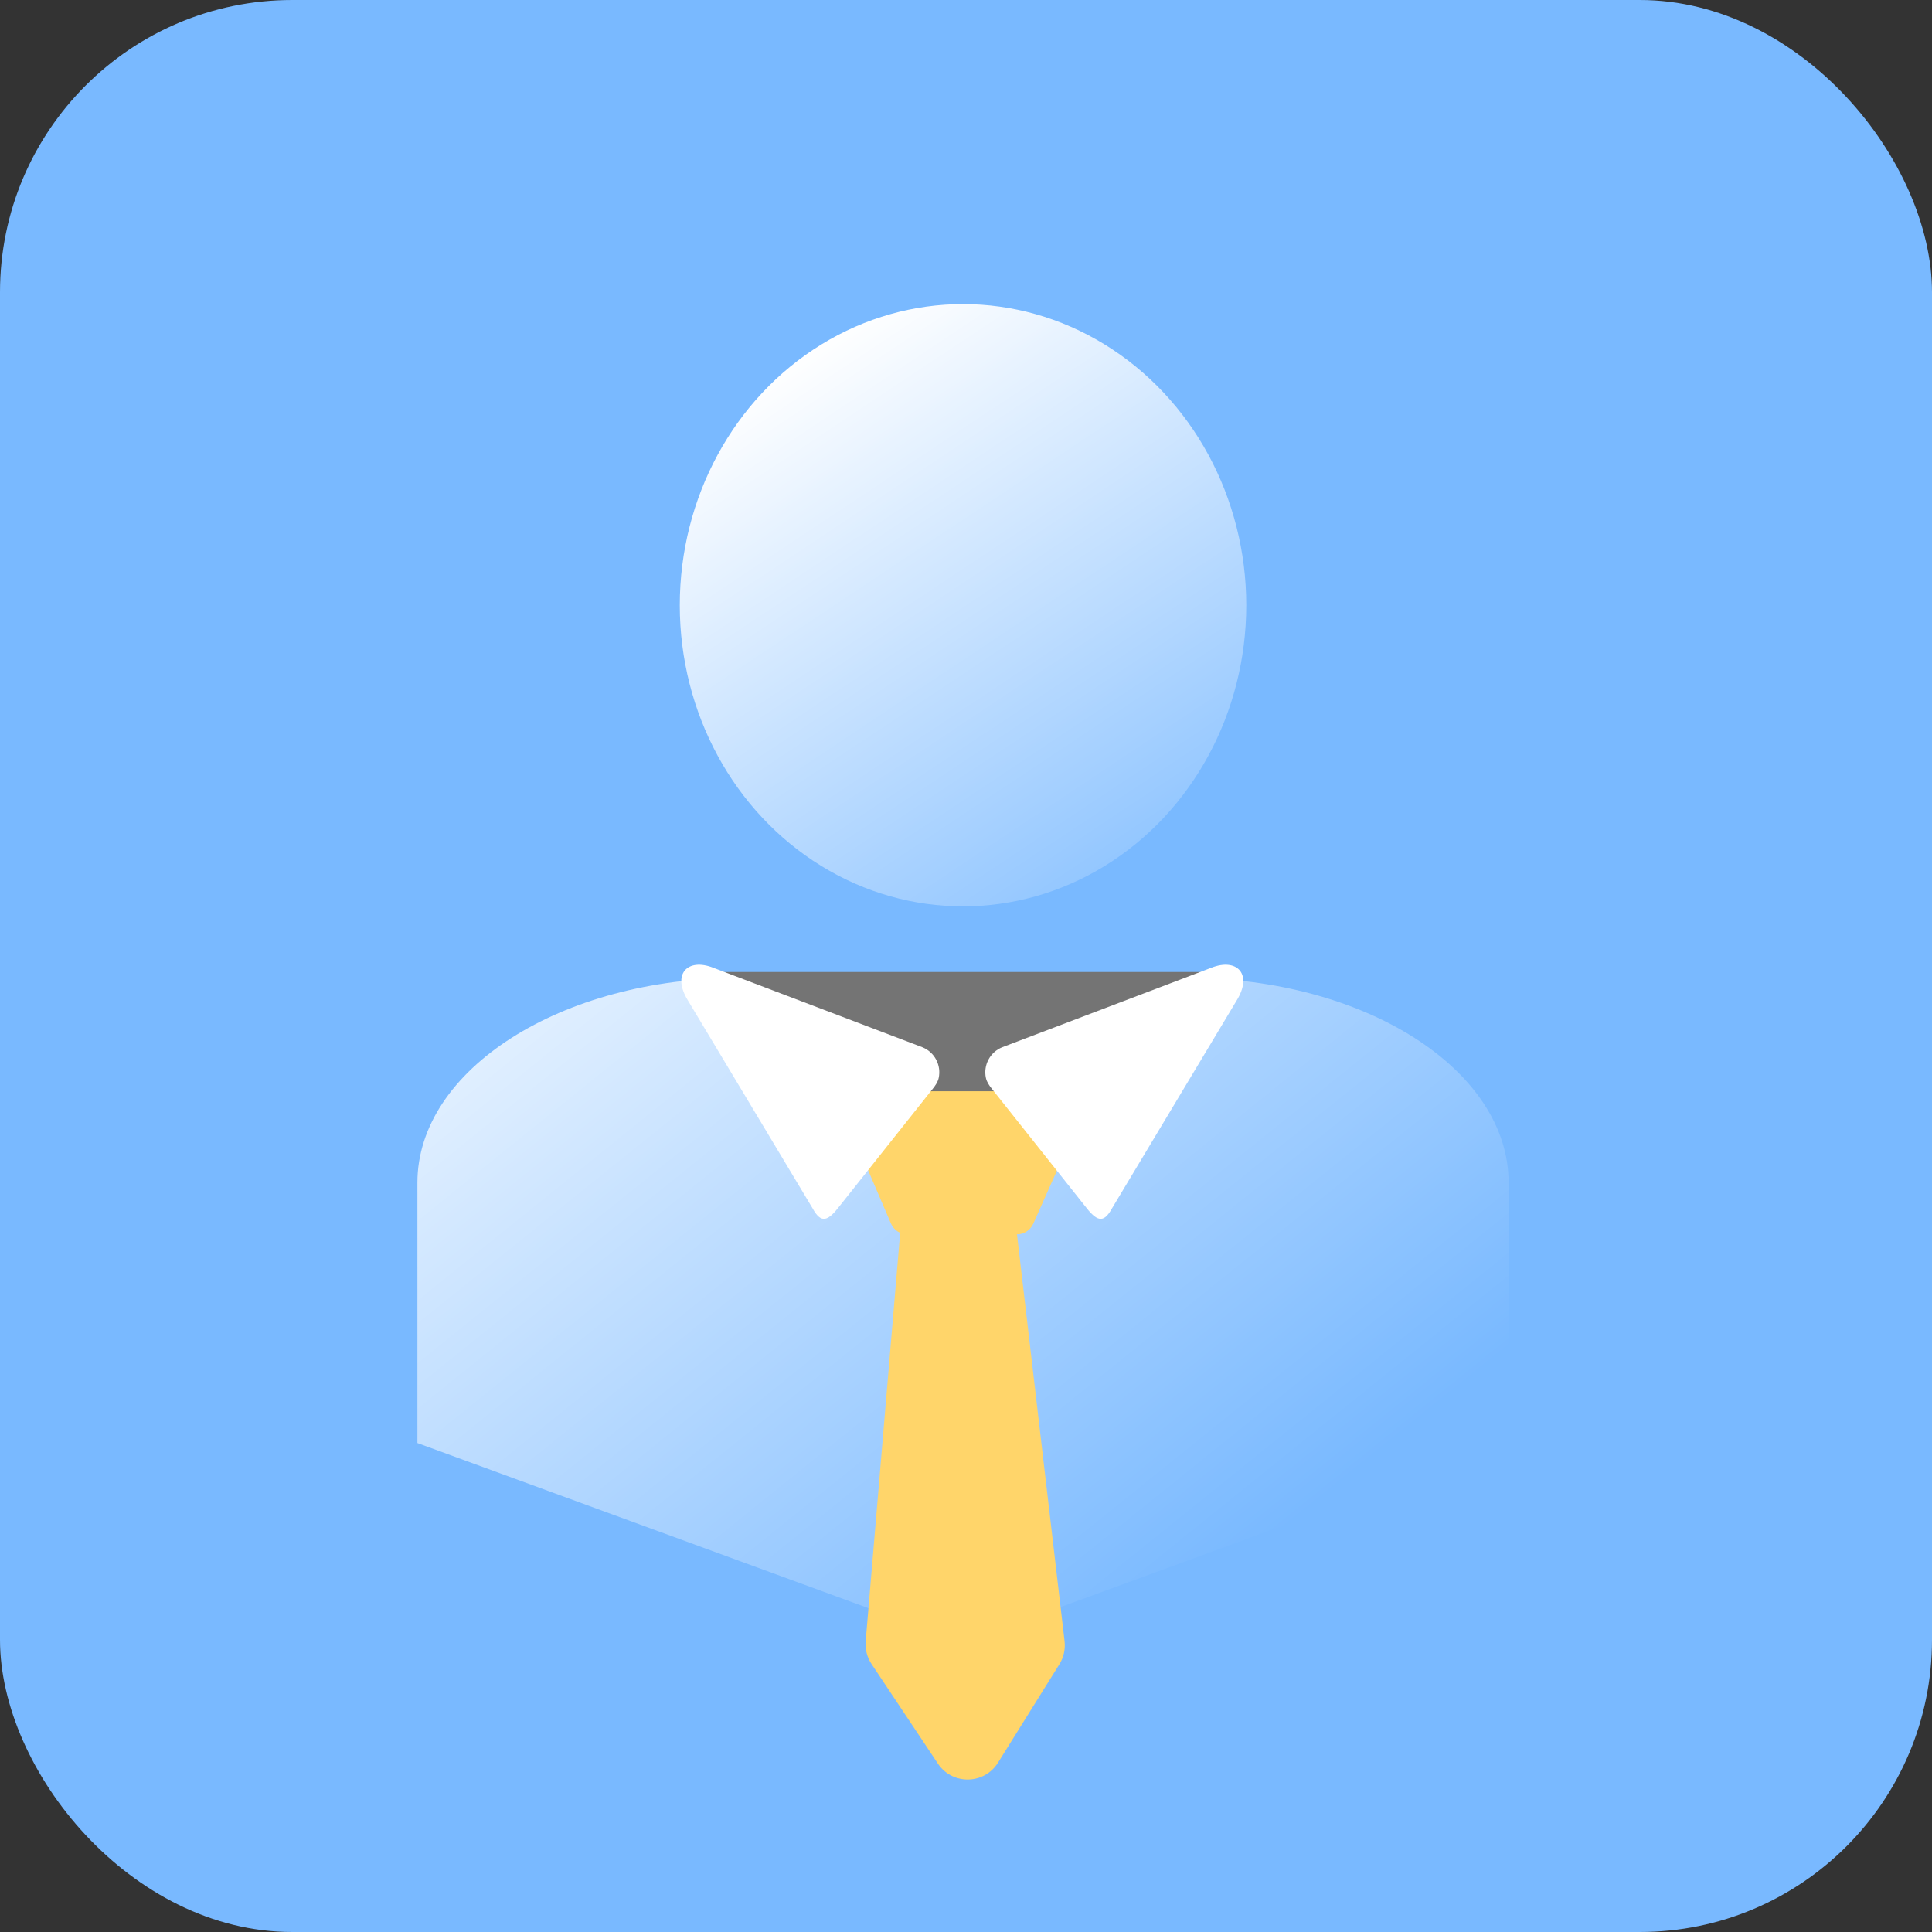<svg width="324" height="324" viewBox="0 0 324 324" fill="none" xmlns="http://www.w3.org/2000/svg">
<rect x="0" y="0" width="324" height="324" fill="#333333" stroke="none"/>
<rect width="324" height="324" rx="49" fill="#79B9FF"/>
<ellipse cx="161.5" cy="101.5" rx="47.5" ry="50.5" fill="url(#paint0_linear_260_3073)"/>
<path d="M70 198.346C70 179.377 94.12 164 123.874 164H199.126C228.88 164 253 179.377 253 198.346V242L161.5 275.5L70 242V198.346Z" fill="url(#paint1_linear_260_3073)"/>
<path d="M162 202L119 163L205 163L162 202Z" fill="#747474"/>
<path d="M150.899 207.495C151.162 204.388 153.76 202 156.878 202H164.625C167.669 202 170.231 204.279 170.584 207.303L178.531 275.229C178.689 276.581 178.382 277.947 177.662 279.102L167.366 295.605C165.058 299.305 159.7 299.385 157.282 295.756L146.162 279.061C145.409 277.932 145.062 276.581 145.176 275.23L150.899 207.495Z" fill="#FFD56A"/>
<path d="M173.279 205.221C172.797 206.303 171.723 207 170.539 207L152.173 207C150.974 207 149.889 206.285 149.416 205.183L142.243 188.46C142.083 188.087 142 187.684 142 187.278L142 186C142 184.343 143.343 183 145 183L178 183C179.657 183 181 184.343 181 186L181 187.256C181 187.677 180.911 188.093 180.74 188.477L173.279 205.221Z" fill="#FFD56A"/>
<path d="M115.415 167.858C112.596 163.381 115.294 160.583 119.622 162.294L154.661 175.614C156.768 176.447 157.885 178.673 157.418 180.79C157.27 181.458 156.869 182.032 156.443 182.568L140.842 202.206C138.869 204.778 137.731 205.287 136.283 202.656L115.415 167.858Z" fill="white"/>
<path d="M207.344 167.858C210.163 163.381 207.466 160.583 203.138 162.294L168.098 175.614C165.991 176.447 164.875 178.673 165.342 180.79C165.489 181.458 165.891 182.032 166.316 182.568L181.917 202.206C183.89 204.778 185.029 205.287 186.477 202.656L207.344 167.858Z" fill="white"/>
<defs>
<linearGradient id="paint0_linear_260_3073" x1="129.114" y1="62.477" x2="198.326" y2="166.55" gradientUnits="userSpaceOnUse">
<stop stop-color="white"/>
<stop offset="1" stop-color="white" stop-opacity="0"/>
</linearGradient>
<linearGradient id="paint1_linear_260_3073" x1="51.561" y1="144.69" x2="170.476" y2="292.296" gradientUnits="userSpaceOnUse">
<stop stop-color="white"/>
<stop offset="1" stop-color="white" stop-opacity="0"/>
</linearGradient>
</defs>
</svg>
